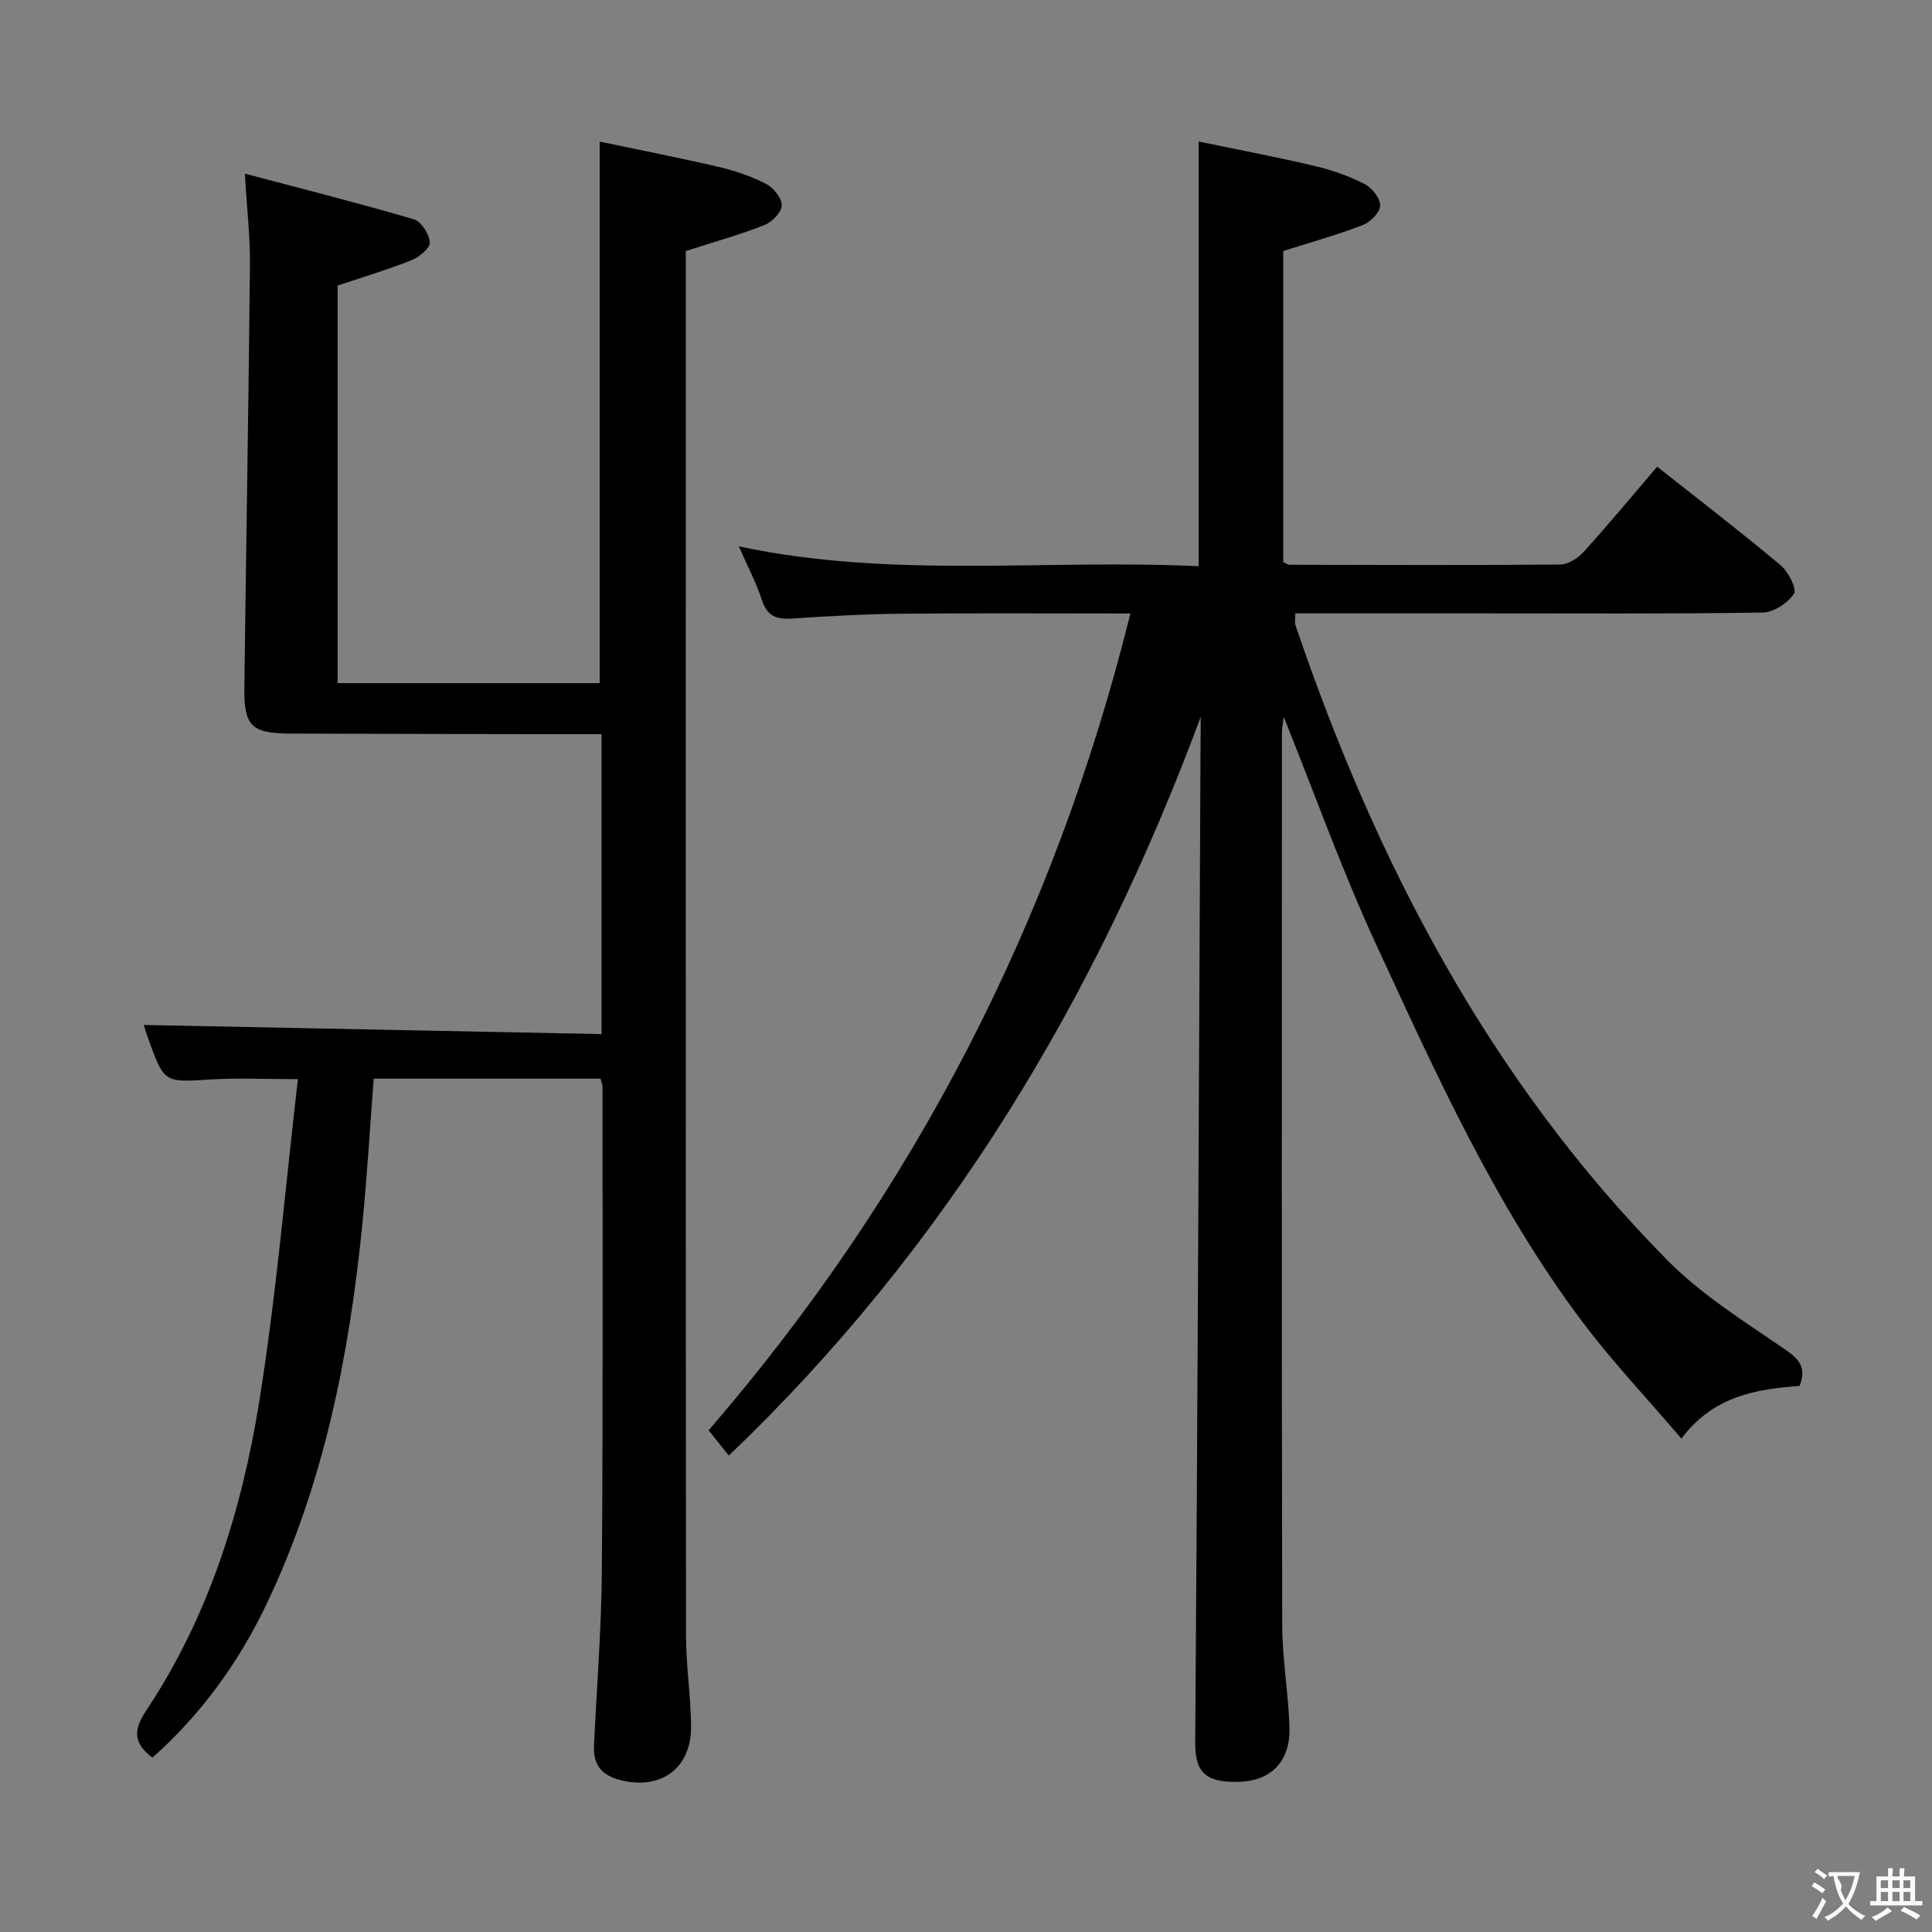 <svg enable-background="new 0 0 400 400" viewBox="0 0 400 400" xmlns="http://www.w3.org/2000/svg"><rect x="0" y="0" width="400" height="400" fill="#808080" stroke="none"/><path d="m248.59 148.44c-21.58 58.12-52.55 109.8-97.69 152.92-1.36-1.7-2.58-3.22-4.19-5.23 42.49-49.19 71.53-105.44 87.33-169.11-16.05 0-31.53-.1-47.01.04-7.65.07-15.3.47-22.93 1-3.26.23-5.25-.42-6.36-3.83-1.21-3.7-3.06-7.2-4.78-11.11 31.78 6.77 63.46 2.59 95.21 4.11 0-29.29 0-58.02 0-87.93 8.14 1.69 16.18 3.21 24.13 5.09 3.53.83 7.05 2.08 10.27 3.74 1.52.78 3.24 2.99 3.18 4.48-.06 1.42-2.07 3.4-3.65 4.01-5.23 2.01-10.66 3.52-16.42 5.35v64.4c.49.21.91.56 1.34.56 18.66.04 37.33.12 55.99-.05 1.65-.01 3.67-1.29 4.85-2.6 5.12-5.65 10-11.53 15.24-17.66 8.72 6.9 17.27 13.47 25.53 20.38 1.61 1.34 3.44 4.93 2.79 5.92-1.27 1.94-4.2 3.86-6.48 3.9-19.33.3-38.66.17-57.99.17-12.82 0-25.64 0-38.76 0 0 .98-.2 1.79.03 2.47 16.66 49.08 40.21 94.21 76.97 131.43 7.04 7.13 15.82 12.62 24.16 18.34 3.04 2.08 4.77 3.75 3.24 7.7-8.88.7-17.76 1.98-24.47 10.92-7.22-8.46-14.42-16.06-20.66-24.39-17.89-23.86-30.08-50.96-42.5-77.82-7.09-15.33-12.77-31.31-19.18-47.23-.13 1.15-.37 2.32-.37 3.49-.02 61.49-.07 122.98.06 184.47.01 7.12 1.3 14.22 1.5 21.35.19 6.73-3.59 10.88-10.14 11.17-7.74.35-9.41-2.43-9.37-8.23.5-68.97.77-137.93 1.1-206.9.04-1.76.03-3.54.03-5.32z" fill="#010000"/><path d="m124.32 223.33c-15.78 0-31.22 0-46.95 0-.78 10.14-1.35 20.06-2.33 29.93-2.71 27.25-7.97 53.92-19.84 78.82-5.75 12.07-13.55 22.87-23.64 31.82-3.74-2.84-4.14-5.46-1.38-9.6 12.94-19.41 19.82-41.32 23.48-64.03 3.53-21.92 5.37-44.11 8.02-66.84-6.95 0-12.53-.29-18.07.06-9.61.61-9.6.77-12.93-8.47-.43-1.2-.8-2.43-.93-2.81 31.49.63 63 1.25 94.79 1.89 0-21.24 0-41.32 0-62.1-1.88 0-3.64 0-5.4 0-19.66-.03-39.32-.04-58.98-.12-8.12-.03-9.67-1.56-9.57-9.54.37-29.13.87-58.27 1.16-87.4.06-5.78-.62-11.56-1.05-18.99 12.2 3.23 23.65 6.12 34.98 9.45 1.53.45 3.22 3.08 3.31 4.79.07 1.2-2.24 3.07-3.85 3.71-5.04 2-10.27 3.55-15.24 5.22v82.32h54.26c0-36.92 0-73.94 0-112.12 8 1.68 16.36 3.31 24.65 5.24 3.37.79 6.74 1.94 9.8 3.52 1.53.79 3.27 2.94 3.24 4.44-.02 1.41-1.99 3.45-3.55 4.06-5.07 2-10.35 3.48-16.32 5.4v4.61c0 93.98-.02 187.96.05 281.94 0 6.3 1 12.6 1.05 18.91.06 8.74-6.31 13.25-14.7 11.09-3.91-1.01-5.59-3.22-5.4-7.13.58-12.12 1.54-24.24 1.63-36.36.25-33.32.13-66.65.14-99.97.02-.47-.21-.93-.43-1.74z" fill="#010000"/><g fill="#fbfafa"><path d="m377.9 391.2c-.2.3-.4.5-.6.8-.7-.6-1.4-1-2.2-1.5.2-.3.4-.5.5-.8.6.4 1.4.8 2.3 1.5zm-1.8 6.1c-.2-.2-.5-.4-.9-.6.4-.6.8-1.2 1.2-1.9s.7-1.3.9-1.9c.3.3.5.5.8.7-.7 1.3-1.4 2.6-2 3.7zm2.2-9c-.3.3-.5.5-.6.8-.6-.6-1.3-1.1-2-1.5.3-.3.5-.5.6-.7.6.5 1.3.9 2 1.4zm.3.2v-.9h2 4.5c-.3 1.3-.6 2.5-1 3.6s-.9 2.1-1.4 3c.4.5 1 1 1.6 1.4s1.2.8 1.9 1.1c-.3.2-.5.4-.8.8-.4-.3-1-.7-1.6-1.2s-1.2-1.1-1.6-1.6c-.5.6-1.1 1.1-1.7 1.6s-1.4.9-2.1 1.4c-.1-.3-.3-.5-.7-.8.6-.2 1.2-.5 1.9-1s1.4-1.1 2-1.8c-.5-.8-.9-1.6-1.2-2.5s-.6-2-.8-3.2c-.4.1-.7.1-1 .1zm2.5 2.7c.3 1 .7 1.7 1 2.2.3-.5.6-1.1 1-2s.6-1.9.9-3h-3.2-.4c.1.9 1.3 1.8.7 2.8z"/><path d="m396.5 388.5v1.5 3.6h1.5v.9c-.4 0-1 0-1.7 0h-7.9c-.5 0-.9 0-1.2 0v-.9h1.3v-3.5c0-.7 0-1.2 0-1.6h2.4c0-.8 0-1.4 0-1.7h1c0 .3-.1.8-.1 1.7h1.5c0-.8 0-1.4 0-1.7h1c0 .3-.1.9-.1 1.7zm-8.2 9.2c-.2-.3-.5-.5-.8-.8.8-.3 1.4-.6 1.9-.9s1-.7 1.4-1.1c.3.3.6.5.9.8-1.6 1-2.8 1.6-3.4 2zm2.6-6.8v-1.6h-1.5v1.6zm0 2.7v-1.9h-1.5v1.9zm2.4-2.7v-1.6h-1.5v1.6zm0 2.7v-1.9h-1.5v1.9zm.2 2 .7-.8c.4.2.9.5 1.6.8s1.3.7 1.8 1c-.3.3-.5.5-.8.8-.4-.3-1.5-1-3.3-1.8zm2-4.7v-1.6h-1.4v1.6zm0 2.7v-1.9h-1.4v1.9z"/></g></svg>